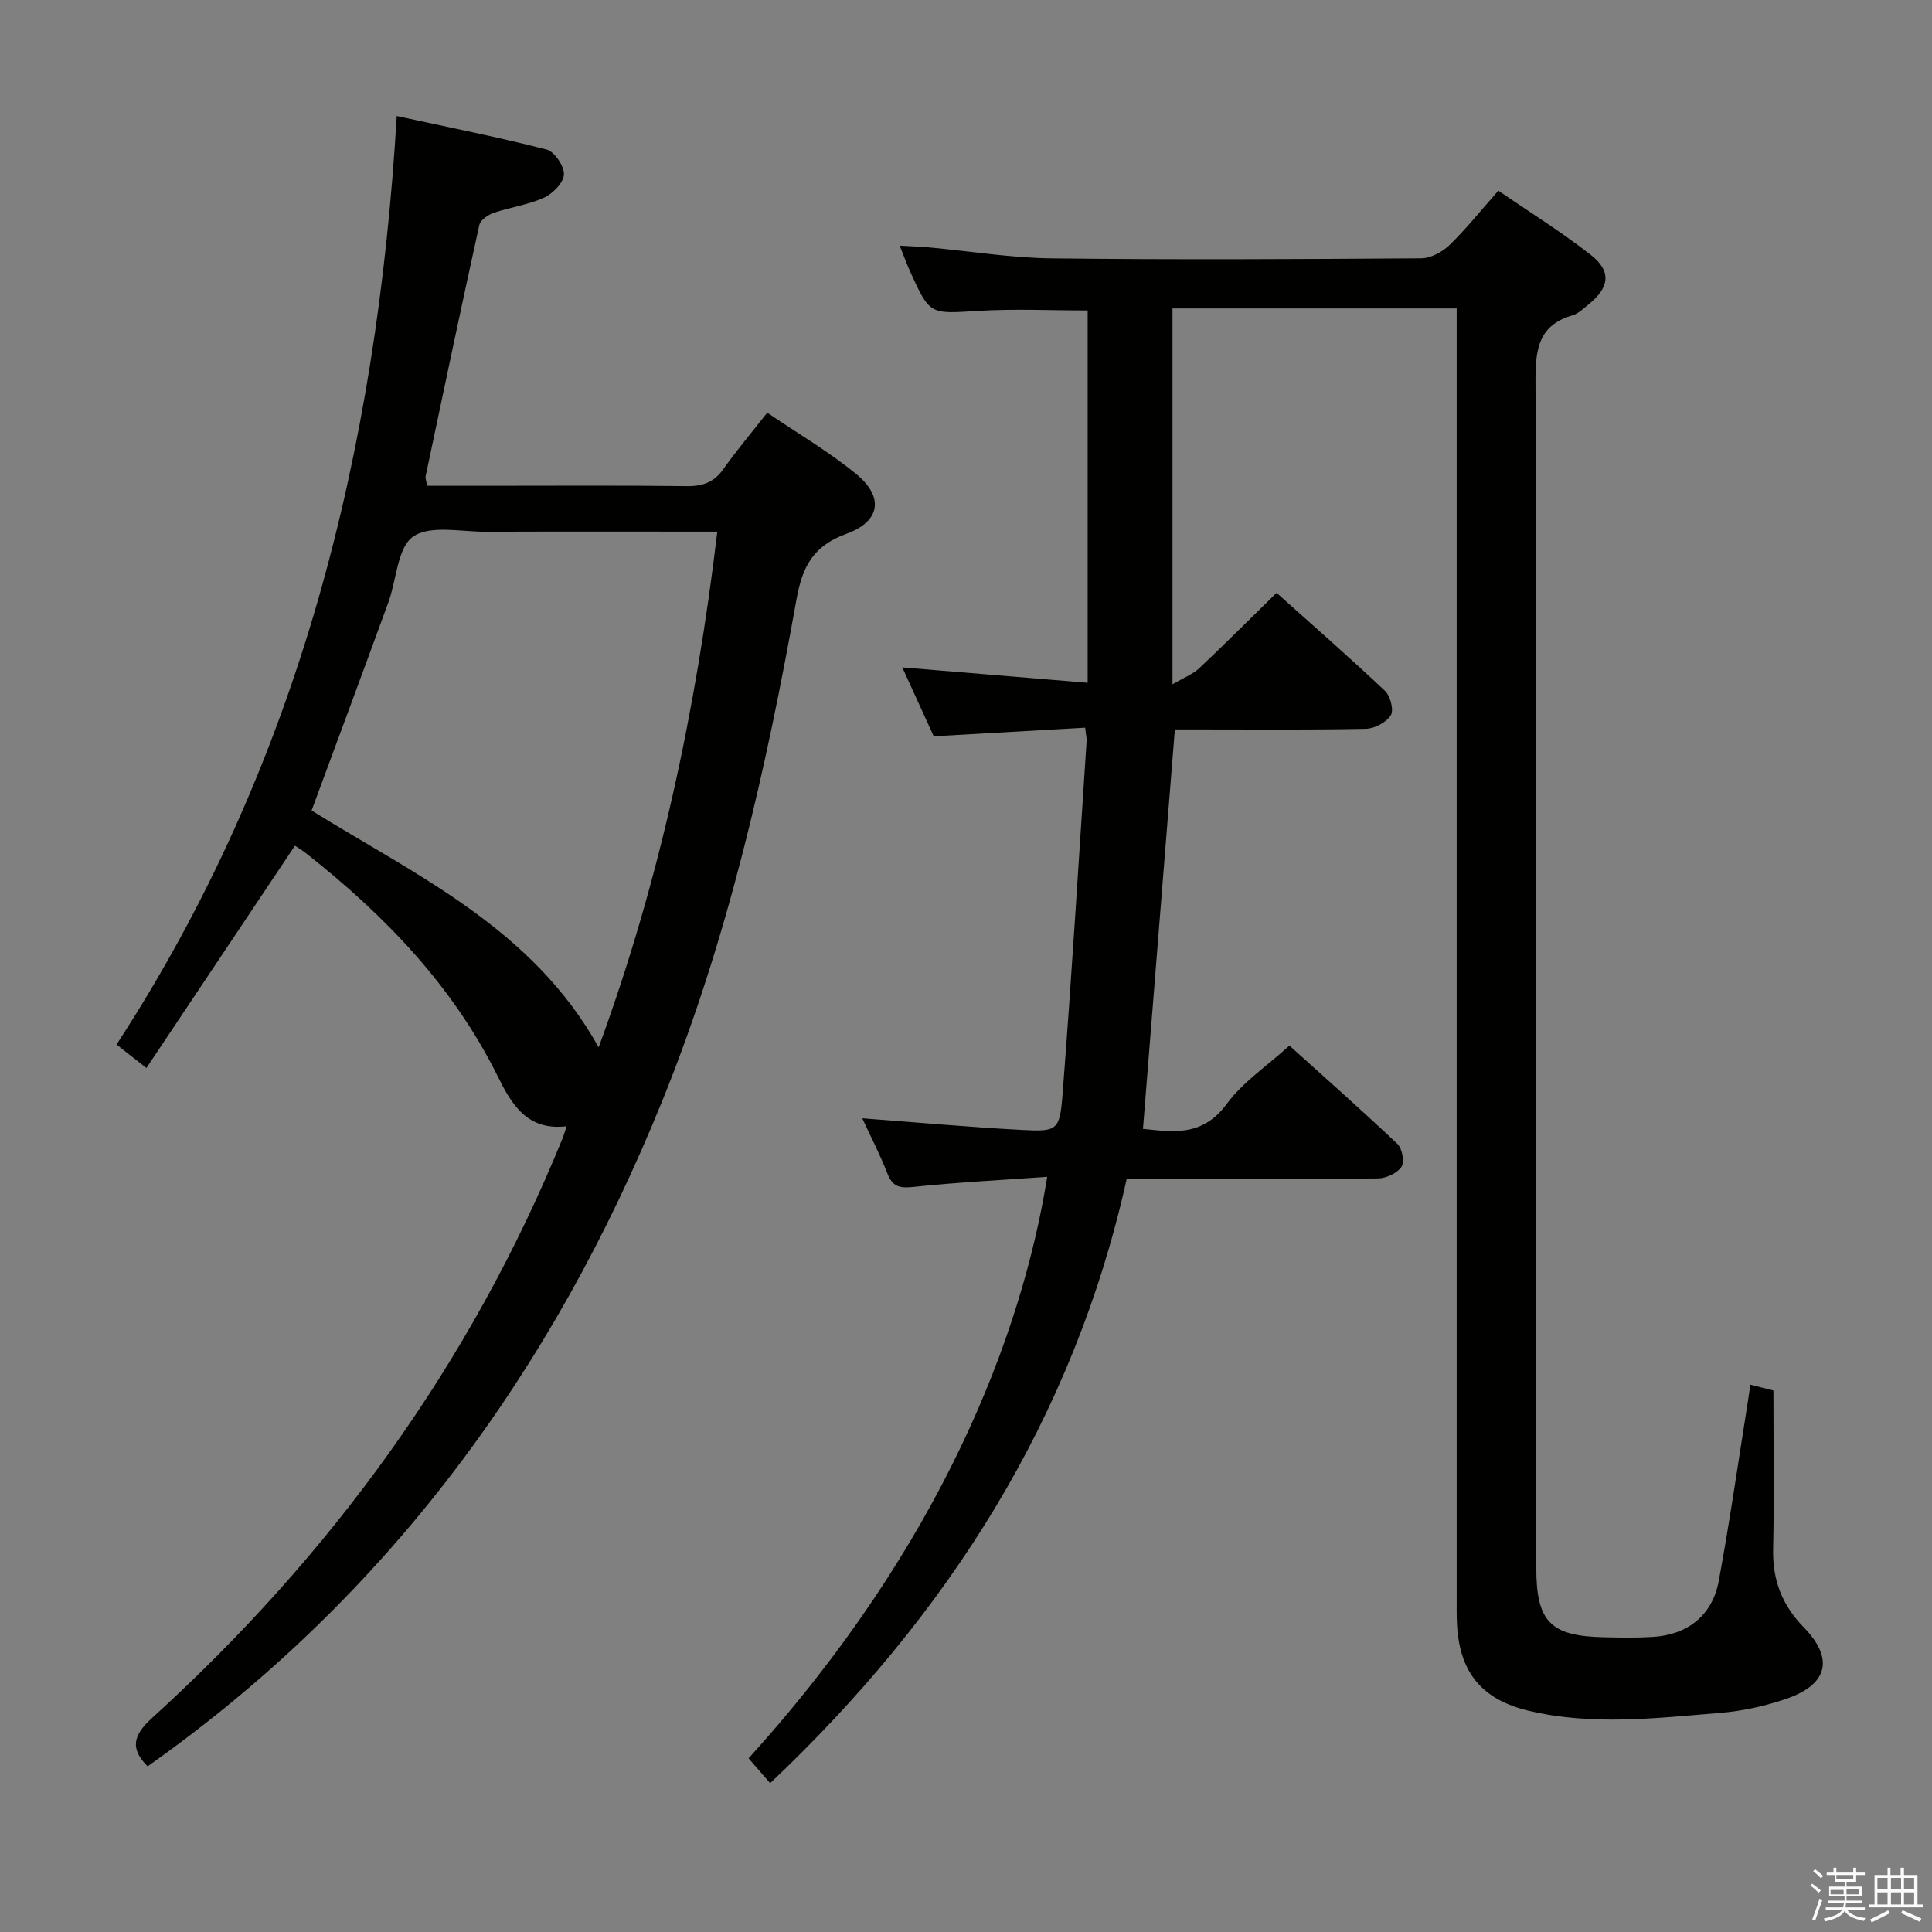 <svg enable-background="new 0 0 400 400" viewBox="0 0 400 400" xmlns="http://www.w3.org/2000/svg"><rect x="0" y="0" width="400" height="400" fill="#808080" stroke="none"/><path d="m374.8 390.4.4-.4c.7.5 1.3 1 1.8 1.4l-.5.5c-.5-.6-1.1-1.1-1.7-1.5zm1 7.3-.6-.3c.5-1.4 1.1-2.8 1.5-4.3.2.1.4.2.6.3-.5 1.3-1 2.8-1.5 4.3zm-.4-10.3.4-.4c.4.3 1 .8 1.7 1.4l-.5.5c-.4-.5-1-1-1.6-1.5zm2.5.3h1.7v-1h.6v1h3.5v-1h.6v1h1.8v.5h-1.8v1.4h-2v1h3.2v2h-3.2v.9h3.3v.5h-3.4c0 .3-.1.6-.1.9h4v.5h-3.7c.7.9 1.9 1.5 3.8 1.7-.1.2-.2.4-.3.6-2.1-.4-3.5-1.1-4-2.1-.4 1-1.8 1.7-4 2.2-.1-.2-.2-.4-.3-.6 2.1-.4 3.4-1 3.8-1.8h-3.4v-.5h3.6c.1-.3.1-.6.2-.9h-3.3v-.5h3.4c0-.3 0-.6 0-.9h-3.2v-2h3.3v-1h-2.1v-1.4h-1.7v-.5zm1.1 3.5v1h2.7c0-.3 0-.4 0-.4 0-.2 0-.2 0-.2 0-.1 0-.2 0-.3h-2.7zm1.2-3v.9h3.5v-.9zm4.7 3h-2.6v.6.4h2.6z" fill="#fbfafc"/><path d="m393.6 386.7h.6v1.5h2.8v6.1h1.1v.6h-11.1v-.6h1.1v-6.1h2.7v-1.5h.6v1.5h2.1v-1.5zm-2.7 8.8.4.6c-1.2.6-2.5 1.3-3.8 1.9-.1-.2-.2-.4-.3-.6 1.2-.6 2.5-1.2 3.7-1.9zm-2.2-6.7v2.4h2.1v-2.4zm0 3v2.5h2.1v-2.5zm2.8-3v2.4h2.1v-2.4zm0 3v2.5h2.1v-2.5zm6 6.1c-1.4-.7-2.7-1.3-3.9-1.8l.3-.6c1.5.6 2.7 1.2 3.9 1.7zm-1.2-9.1h-2.1v2.4h2.1zm-2.1 3v2.5h2.1v-2.5z" fill="#fbfafc"/><g fill="#010100"><path d="m154.98 364.04c39.97-44.06 56.61-87.74 61.83-120.39-9.43.67-18.65 1.13-27.81 2.1-2.84.3-4.23-.11-5.28-2.81-1.49-3.84-3.4-7.52-5.2-11.41 11.32.85 22.18 1.84 33.07 2.41 7.29.38 7.82.14 8.4-7.36 1.89-24.35 3.36-48.74 4.98-73.12.04-.63-.13-1.27-.3-2.8-10.33.59-20.54 1.17-31.35 1.78-1.95-4.27-4.13-9.06-6.51-14.26 12.97 1.08 25.45 2.11 38.38 3.18 0-26.28 0-51.69 0-77.08-7.58 0-15.16-.37-22.69.09-9.97.61-9.96.9-14.05-8.11-.68-1.5-1.23-3.05-2.17-5.39 2.41.14 4.28.19 6.14.36 8.43.77 16.86 2.16 25.3 2.26 25.5.3 51 .17 76.5-.01 1.99-.01 4.39-1.3 5.88-2.74 3.45-3.34 6.46-7.13 10.12-11.27 6.49 4.47 13.1 8.57 19.18 13.34 4.3 3.37 3.83 6.74-.55 10.26-1.03.83-2.08 1.87-3.29 2.22-6.87 2.01-7.66 6.75-7.65 13.26.24 82 .15 164 .16 246 0 11.23 2.9 14.21 14.12 14.43 3.33.07 6.67.13 10-.07 7.2-.43 12.35-4.47 13.66-11.58 2.29-12.4 4.07-24.89 6.06-37.35.15-.96.29-1.93.49-3.29 1.95.49 3.67.92 4.77 1.2 0 11.25.17 22.04-.06 32.83-.14 6.4 1.83 11.57 6.32 16.18 6.35 6.5 5.04 11.86-3.64 14.84-4.36 1.49-9 2.51-13.59 2.89-13.23 1.08-26.51 2.7-39.72-.44-9.5-2.26-14.17-7.73-14.8-17.47-.13-1.99-.09-4-.09-6 0-86.67 0-173.33 0-260 0-2.14 0-4.29 0-6.86-19.77 0-39.13 0-58.84 0v77.82c2.36-1.39 4.23-2.09 5.57-3.36 5.31-5 10.45-10.17 15.98-15.58 7.48 6.7 15.1 13.36 22.45 20.3 1.11 1.05 1.87 3.99 1.2 5.05-.92 1.47-3.34 2.76-5.15 2.8-11.49.25-23 .13-34.5.13-1.8 0-3.59 0-5.06 0-2.21 27.76-4.39 55.04-6.6 82.7 5.74.54 12.2 1.87 17.34-5.16 3.27-4.47 8.2-7.74 12.98-12.08 6.97 6.29 14.79 13.19 22.36 20.35.99.94 1.51 3.75.84 4.75-.89 1.32-3.16 2.38-4.85 2.4-15.33.18-30.67.11-46 .11-1.82 0-3.65 0-6.04 0-11.02 49.59-37.06 90.31-73.82 125.1-1.58-1.85-3.05-3.53-4.47-5.15z"/><path d="m117.32 233.17c-8.18 1.02-11.44-4.6-14.27-10.33-9.31-18.79-23.44-33.38-39.69-46.18-.89-.7-1.88-1.28-2.3-1.56-10.23 15.31-20.36 30.47-30.75 46.02-2.59-2.03-4.12-3.24-6.18-4.86 37.79-58.01 53.89-122.6 58.01-192.24 10.61 2.31 20.89 4.34 31.02 6.94 1.63.42 3.67 3.43 3.6 5.15-.08 1.71-2.29 3.97-4.11 4.8-3.27 1.5-6.99 1.98-10.43 3.16-1.17.4-2.75 1.48-2.98 2.5-3.82 17.32-7.46 34.67-11.12 52.03-.09.45.14.96.31 1.98h11.84c14 0 27.99-.1 41.99.07 3.33.04 5.64-.86 7.57-3.61 2.68-3.8 5.69-7.35 9.02-11.59 6.2 4.21 12.64 7.98 18.36 12.64 5.84 4.76 5.14 9.84-1.95 12.42-6.88 2.5-9.14 6.74-10.37 13.66-6.32 35.32-14.21 70.26-27.75 103.69-22.64 55.91-56.91 102.79-106.58 137.84-3.58-3.59-3.1-6.35.85-9.94 37.1-33.72 65.99-73.34 85-119.92.3-.73.52-1.52.91-2.67zm31.19-123.1c-16.43 0-32.21-.04-48 .02-5.11.02-11.46-1.44-14.98 1.01-3.27 2.28-3.41 8.92-5.11 13.57-5.22 14.3-10.52 28.57-15.91 43.14 21.51 13.37 45.76 24.39 59.43 49.03 12.66-34.43 20.17-69.81 24.57-106.77z"/></g></svg>